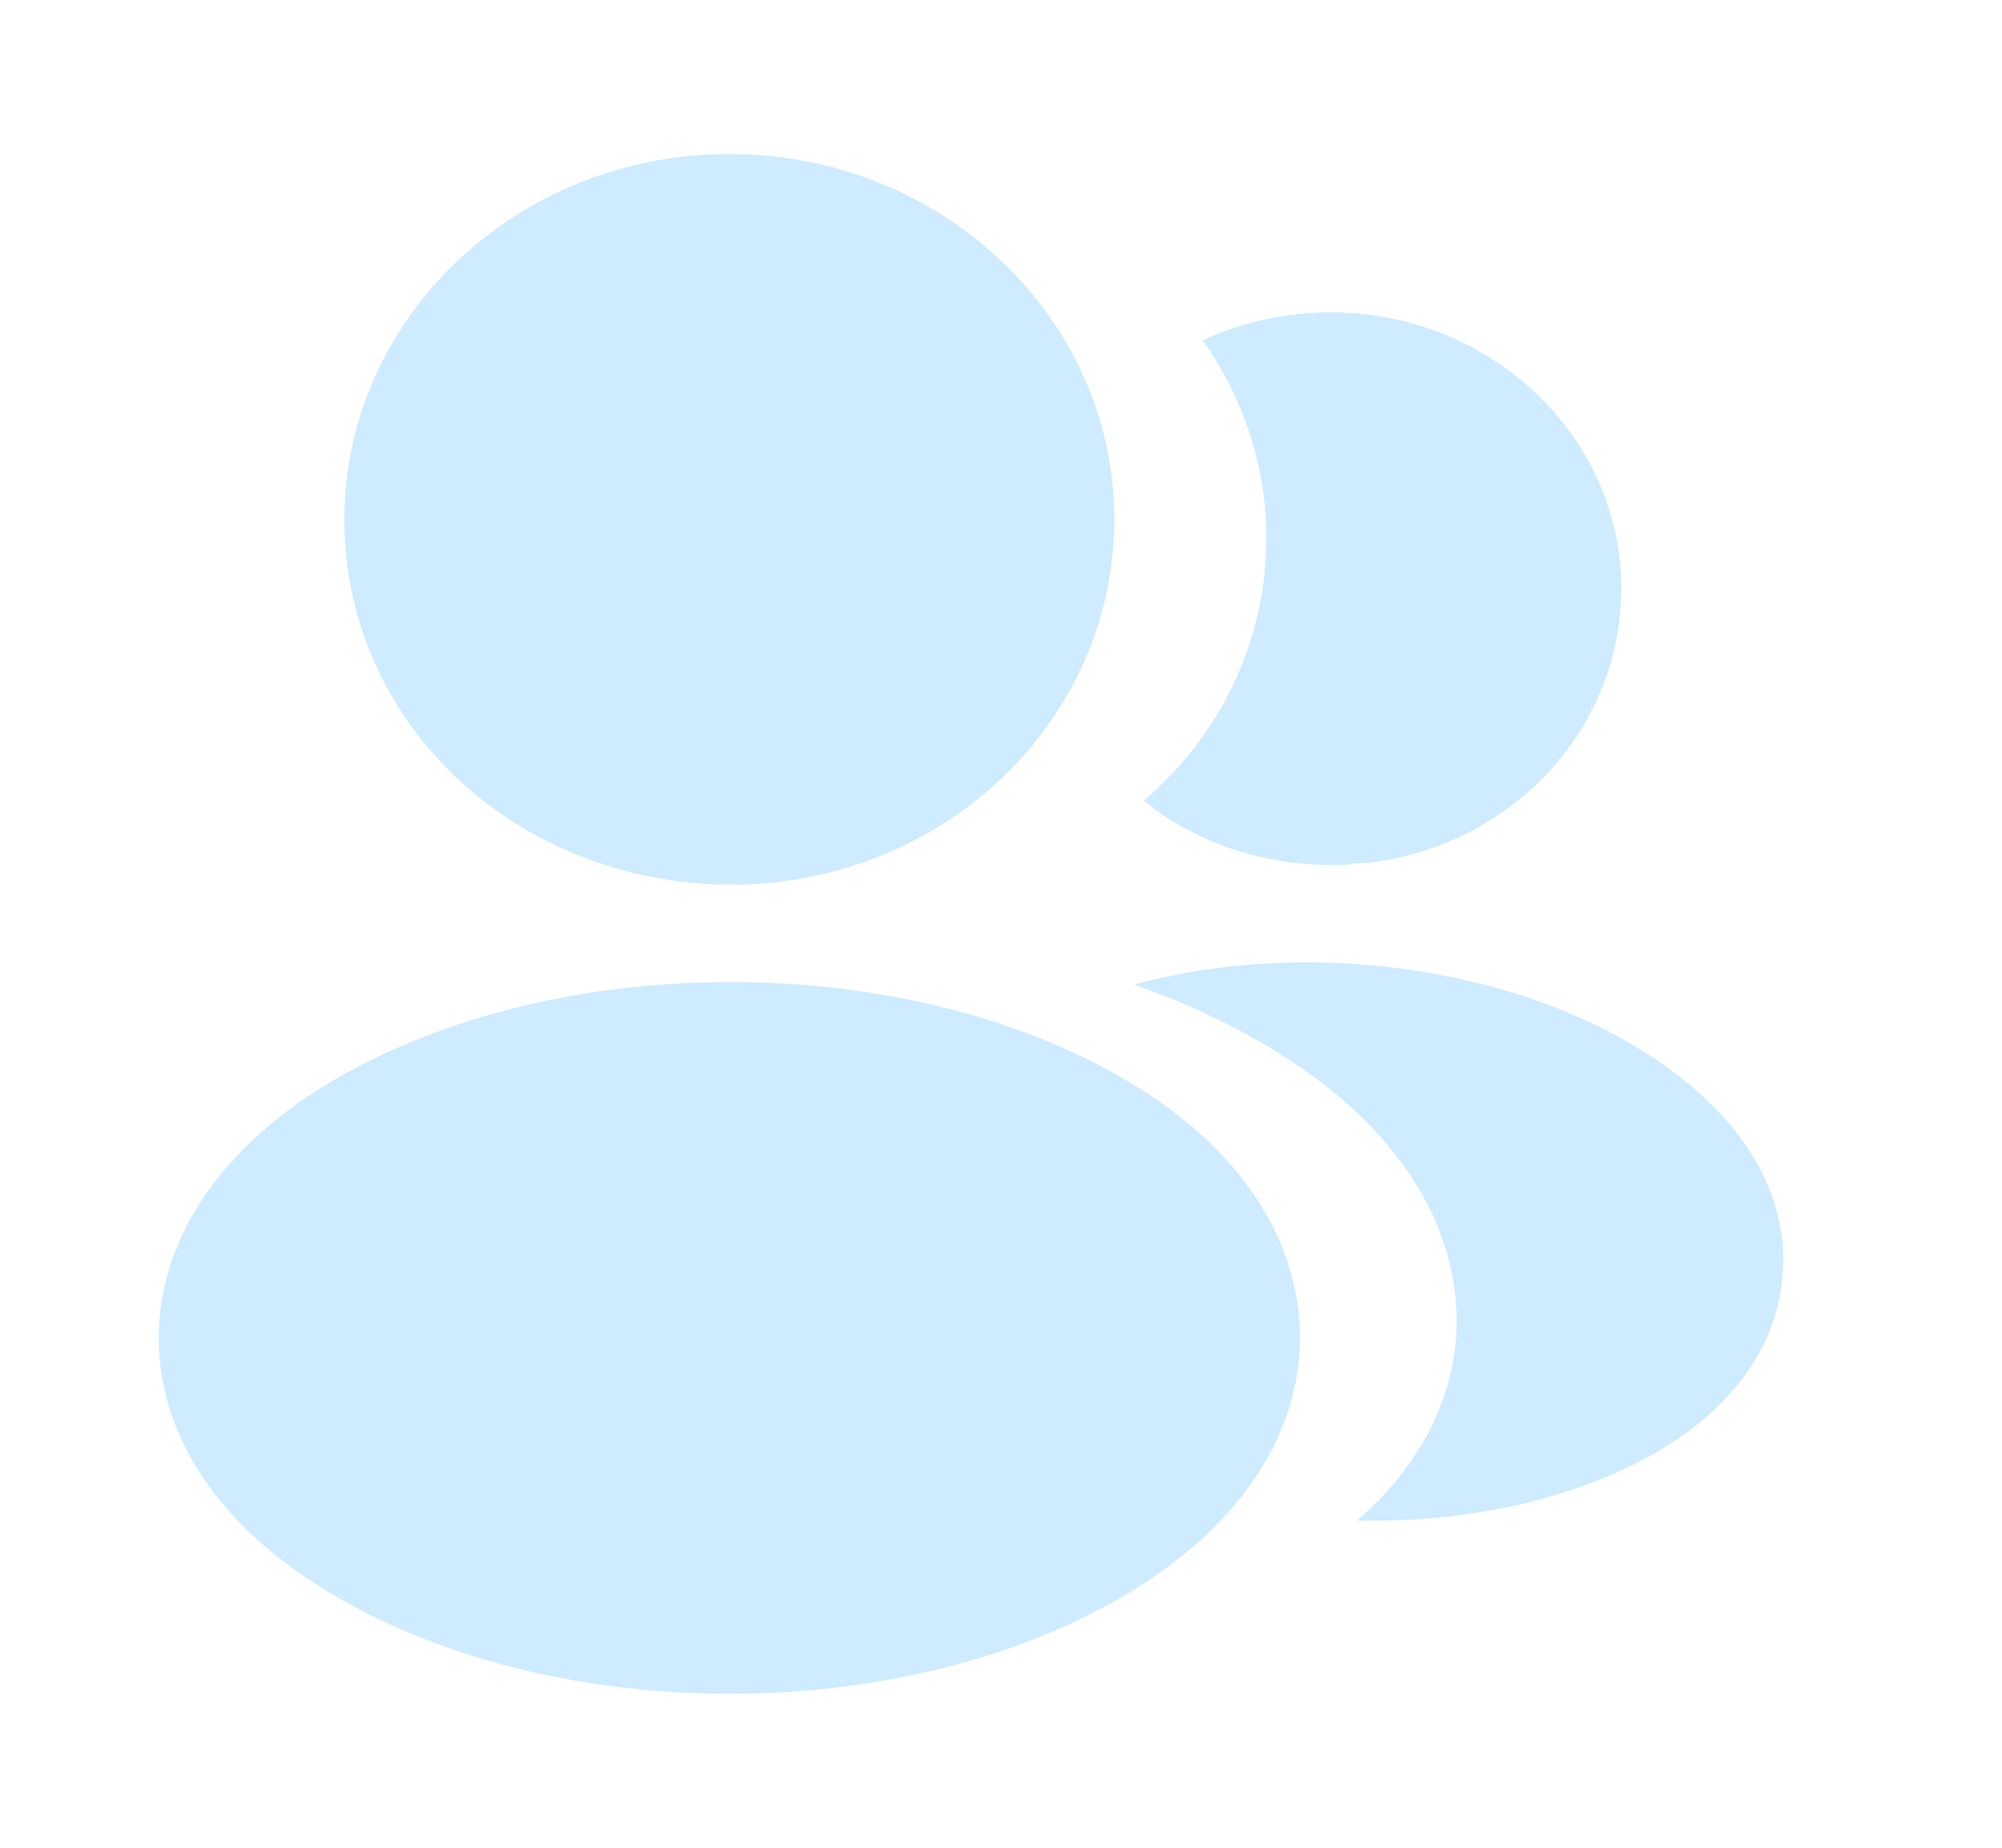 <svg width="13" height="12" viewBox="0 0 13 12" fill="none" xmlns="http://www.w3.org/2000/svg">
<path d="M4.736 1C3.357 1 2.236 2.065 2.236 3.375C2.236 4.66 3.294 5.7 4.673 5.745C4.715 5.74 4.757 5.74 4.789 5.745C4.799 5.745 4.805 5.745 4.815 5.745C4.821 5.745 4.821 5.745 4.826 5.745C6.173 5.7 7.231 4.66 7.236 3.375C7.236 2.065 6.115 1 4.736 1Z" fill="#CEEBFF"/>
<path d="M7.41 7.075C5.942 6.145 3.547 6.145 2.068 7.075C1.4 7.5 1.031 8.075 1.031 8.69C1.031 9.305 1.4 9.875 2.063 10.295C2.8 10.765 3.768 11 4.737 11C5.705 11 6.673 10.765 7.41 10.295C8.073 9.87 8.442 9.3 8.442 8.68C8.436 8.065 8.073 7.495 7.41 7.075Z" fill="#CEEBFF"/>
<path d="M10.521 3.67C10.605 4.64 9.878 5.49 8.873 5.605C8.868 5.605 8.868 5.605 8.863 5.605H8.847C8.815 5.605 8.784 5.605 8.757 5.615C8.247 5.64 7.778 5.485 7.426 5.2C7.968 4.74 8.278 4.05 8.215 3.3C8.178 2.895 8.031 2.525 7.81 2.21C8.01 2.115 8.242 2.055 8.478 2.035C9.51 1.95 10.431 2.68 10.521 3.67Z" fill="#CEEBFF"/>
<path d="M11.574 8.295C11.532 8.78 11.205 9.2 10.658 9.485C10.132 9.76 9.469 9.89 8.811 9.875C9.19 9.55 9.411 9.145 9.453 8.715C9.505 8.095 9.195 7.5 8.574 7.025C8.221 6.76 7.811 6.55 7.363 6.395C8.526 6.075 9.99 6.29 10.89 6.98C11.374 7.35 11.621 7.815 11.574 8.295Z" fill="#CEEBFF"/>
</svg>
